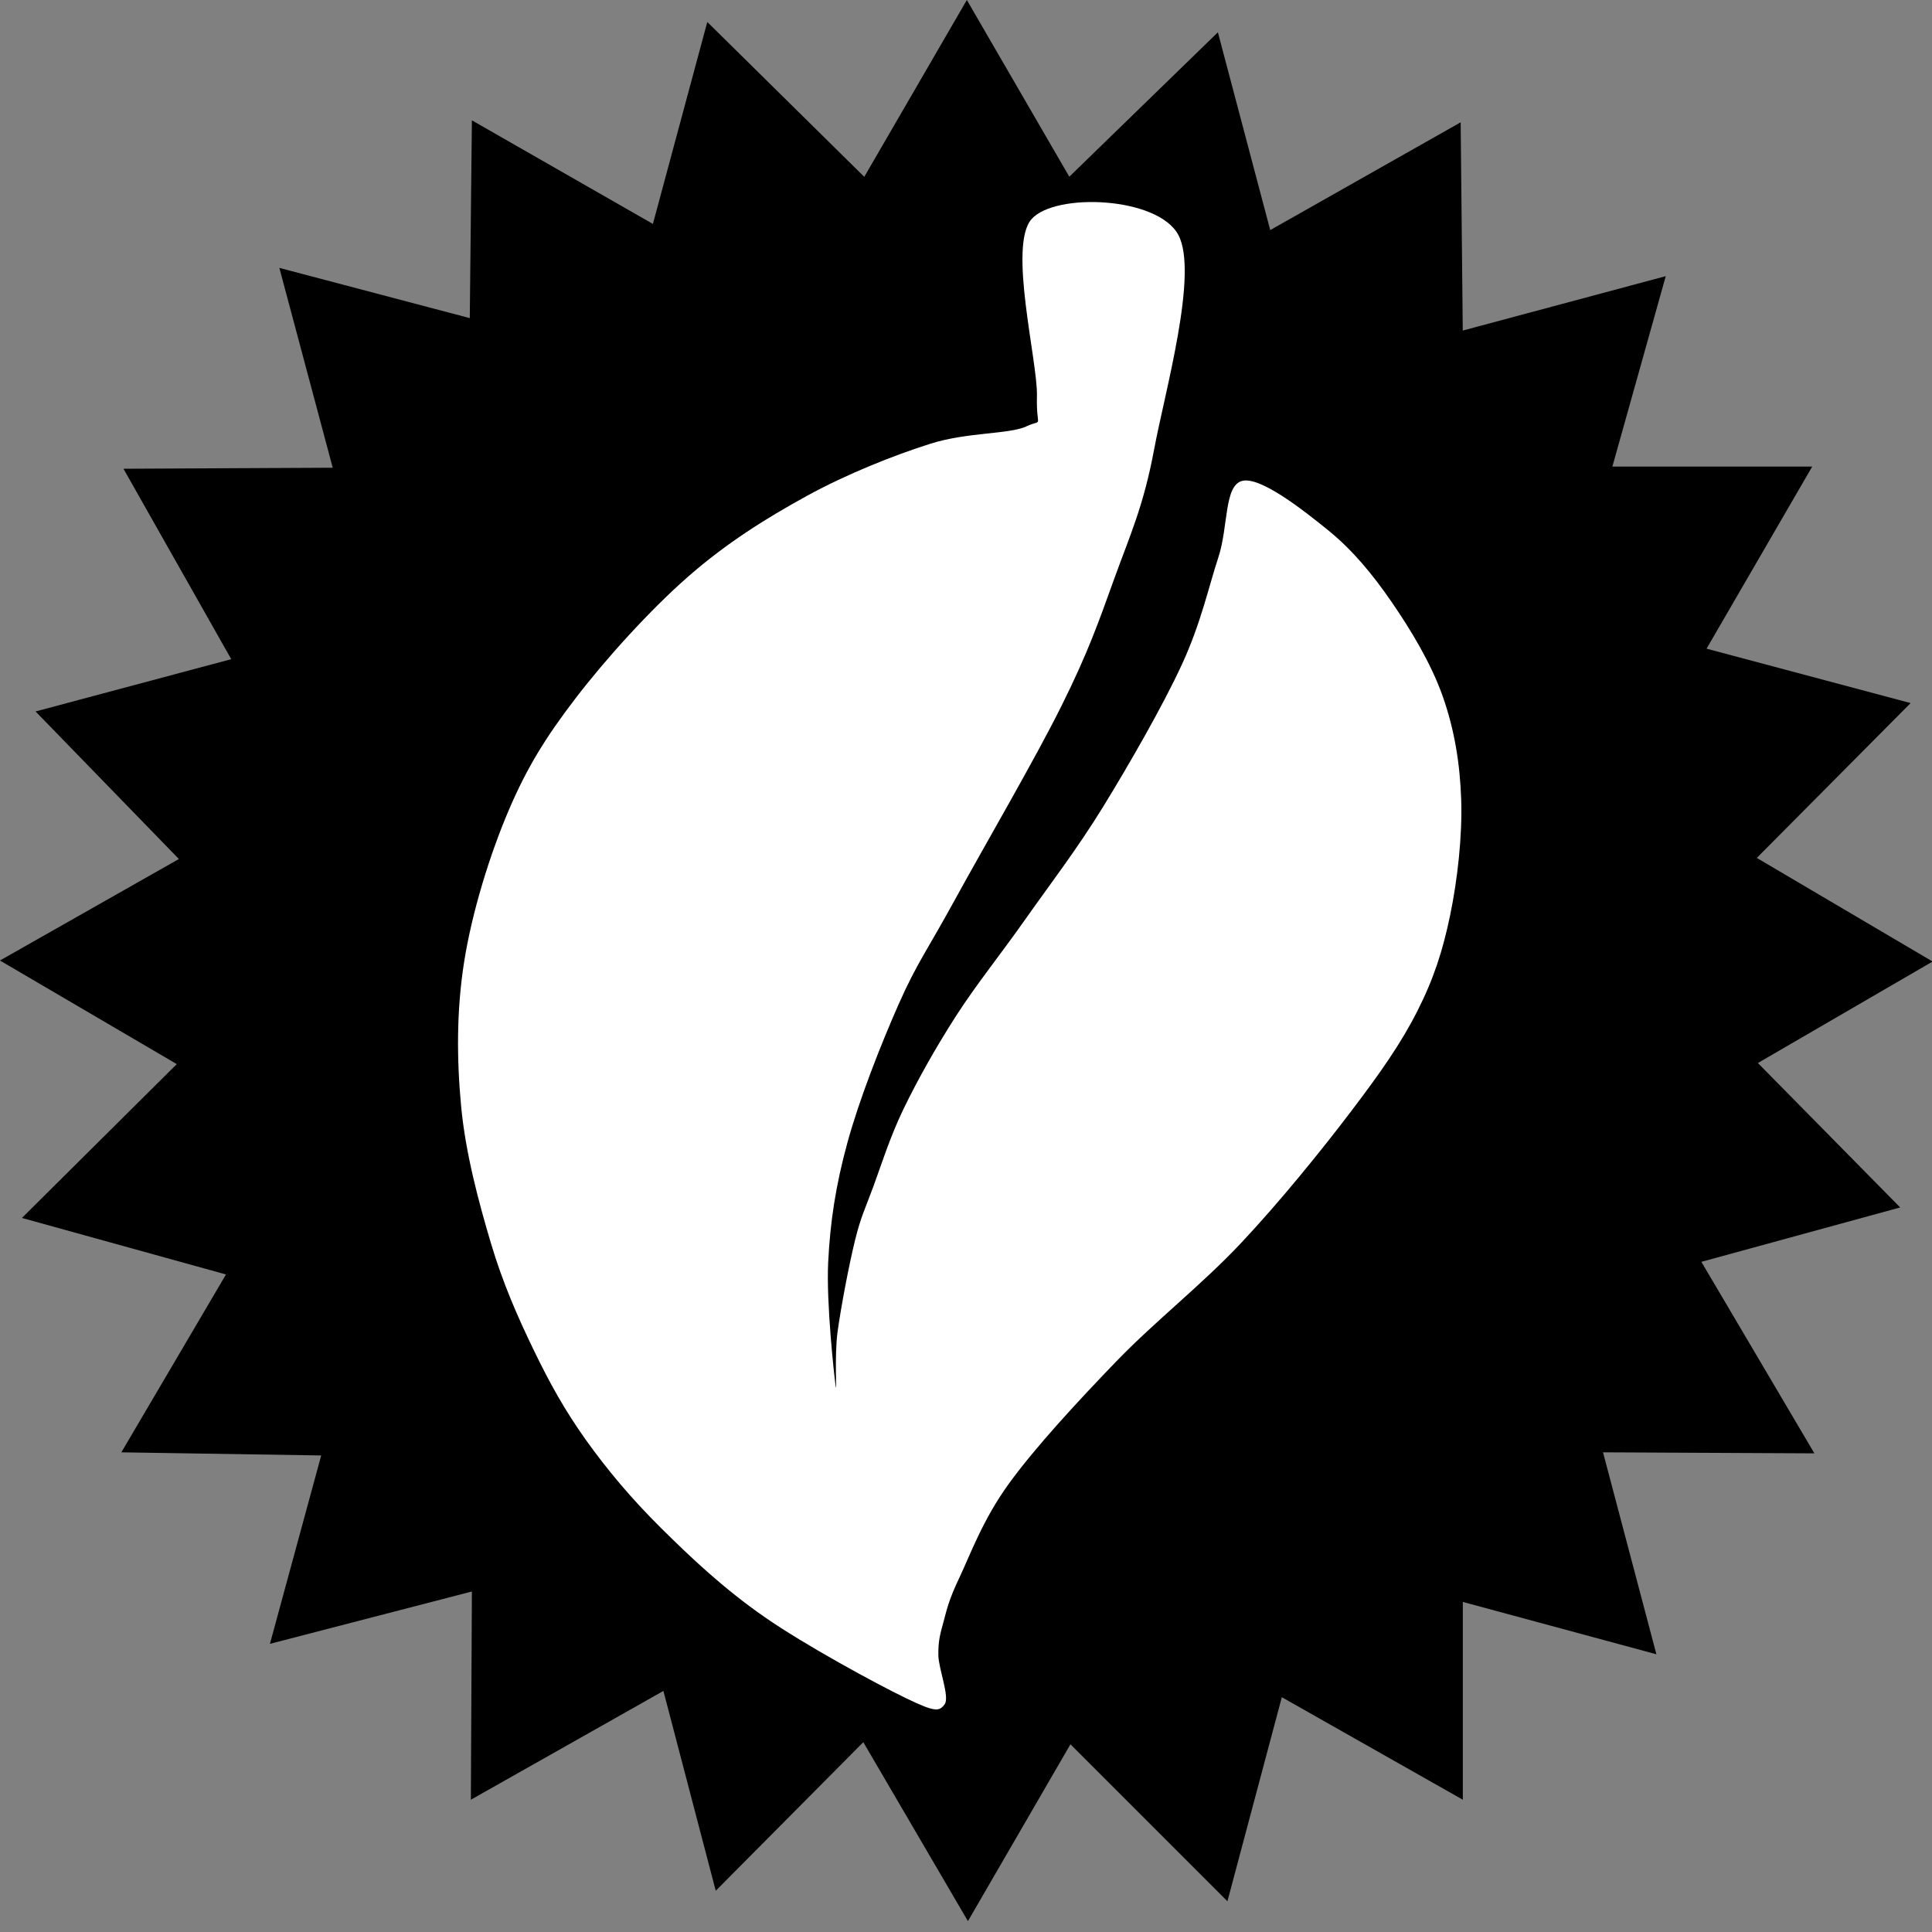 <svg version="1.1" viewBox="0.0 0.0 32.0 32.0" fill="none" stroke="none" stroke-linecap="square" stroke-miterlimit="10" xmlns:xlink="http://www.w3.org/1999/xlink" xmlns="http://www.w3.org/2000/svg"><rect x="0.0" y="0.0" width="32.0" height="32.0" fill="#808080" stroke="none"/><clipPath id="p.0"><path d="m0 0l32.0 0l0 32.0l-32.0 0l0 -32.0z" clip-rule="nonzero"/></clipPath><g clip-path="url(#p.0)"><path fill="#000000" fill-opacity="0.0" d="m0 0l32.0 0l0 32.0l-32.0 0z" fill-rule="evenodd"/><path fill="#000000" d="m16.014 0l-1.699 2.929l-2.6 -2.565l-0.901 3.345l-2.998 -1.716l-0.035 3.276l-3.154 -0.832l0.884 3.31l-3.466 0.017l1.785 3.154l-3.241 0.866l2.374 2.444l-2.964 1.681l2.929 1.716l-2.565 2.548l3.38 0.936l-1.733 2.946l3.31 0.052l-0.849 3.12l3.345 -0.867l-0.017 3.449l3.189 -1.802l0.867 3.31l2.444 -2.461l1.733 2.964l1.698 -2.929l2.6 2.6l0.901 -3.38l2.998 1.698l0 -3.276l3.206 0.867l-0.884 -3.345l3.501 0.017l-1.872 -3.172l3.293 -0.901l-2.357 -2.392l2.894 -1.681l-2.912 -1.716l2.548 -2.565l-3.38 -0.901l1.75 -3.016l-3.31 0l0.884 -3.154l-3.362 0.901l-0.035 -3.449l-3.154 1.785l-0.867 -3.276l-2.461 2.392z" fill-rule="evenodd"/><path fill="#ffffff" d="m17 7.063c-0.294 0.132 -0.981 0.094 -1.588 0.286c-0.607 0.192 -1.383 0.5 -2.052 0.867c-0.669 0.367 -1.327 0.778 -1.964 1.336c-0.637 0.558 -1.363 1.362 -1.86 2.01c-0.497 0.649 -0.812 1.155 -1.12 1.882c-0.308 0.727 -0.598 1.666 -0.727 2.479c-0.13 0.814 -0.124 1.627 -0.051 2.403c0.073 0.777 0.291 1.585 0.491 2.258c0.2 0.673 0.448 1.233 0.711 1.777c0.263 0.544 0.514 0.998 0.865 1.49c0.351 0.491 0.751 0.97 1.244 1.458c0.493 0.489 1.038 1.004 1.713 1.473c0.675 0.469 1.838 1.1 2.335 1.341c0.497 0.241 0.558 0.225 0.648 0.107c0.091 -0.118 -0.1 -0.588 -0.103 -0.816c-0.003 -0.228 0.026 -0.335 0.085 -0.55c0.058 -0.215 0.085 -0.357 0.266 -0.739c0.181 -0.382 0.387 -0.959 0.821 -1.556c0.433 -0.597 1.138 -1.36 1.779 -2.024c0.641 -0.664 1.42 -1.271 2.067 -1.961c0.647 -0.689 1.33 -1.534 1.816 -2.174c0.486 -0.64 0.827 -1.124 1.101 -1.666c0.274 -0.542 0.421 -1.003 0.542 -1.586c0.121 -0.583 0.203 -1.308 0.183 -1.912c-0.02 -0.604 -0.113 -1.164 -0.305 -1.71c-0.192 -0.546 -0.53 -1.105 -0.847 -1.565c-0.317 -0.46 -0.644 -0.858 -1.056 -1.192c-0.413 -0.334 -1.117 -0.889 -1.419 -0.814c-0.302 0.075 -0.228 0.759 -0.395 1.266c-0.167 0.508 -0.288 1.09 -0.606 1.779c-0.318 0.689 -0.872 1.651 -1.303 2.353c-0.431 0.701 -0.876 1.278 -1.283 1.856c-0.406 0.578 -0.818 1.086 -1.154 1.61c-0.337 0.524 -0.637 1.061 -0.866 1.533c-0.228 0.471 -0.37 0.931 -0.504 1.295c-0.134 0.364 -0.204 0.488 -0.303 0.89c-0.099 0.401 -0.235 1.117 -0.289 1.518c-0.054 0.401 -0.006 1.079 -0.032 0.887c-0.026 -0.192 -0.155 -1.37 -0.123 -2.04c0.033 -0.671 0.123 -1.269 0.318 -1.983c0.195 -0.714 0.555 -1.631 0.852 -2.302c0.297 -0.671 0.48 -0.902 0.93 -1.726c0.45 -0.824 1.329 -2.33 1.768 -3.216c0.44 -0.885 0.614 -1.389 0.869 -2.096c0.255 -0.707 0.485 -1.196 0.662 -2.146c0.177 -0.95 0.739 -2.916 0.401 -3.552c-0.339 -0.635 -2.042 -0.705 -2.432 -0.261c-0.39 0.444 0.104 2.356 0.09 2.927c-0.014 0.572 0.119 0.372 -0.174 0.504z" fill-rule="evenodd"/></g></svg>
